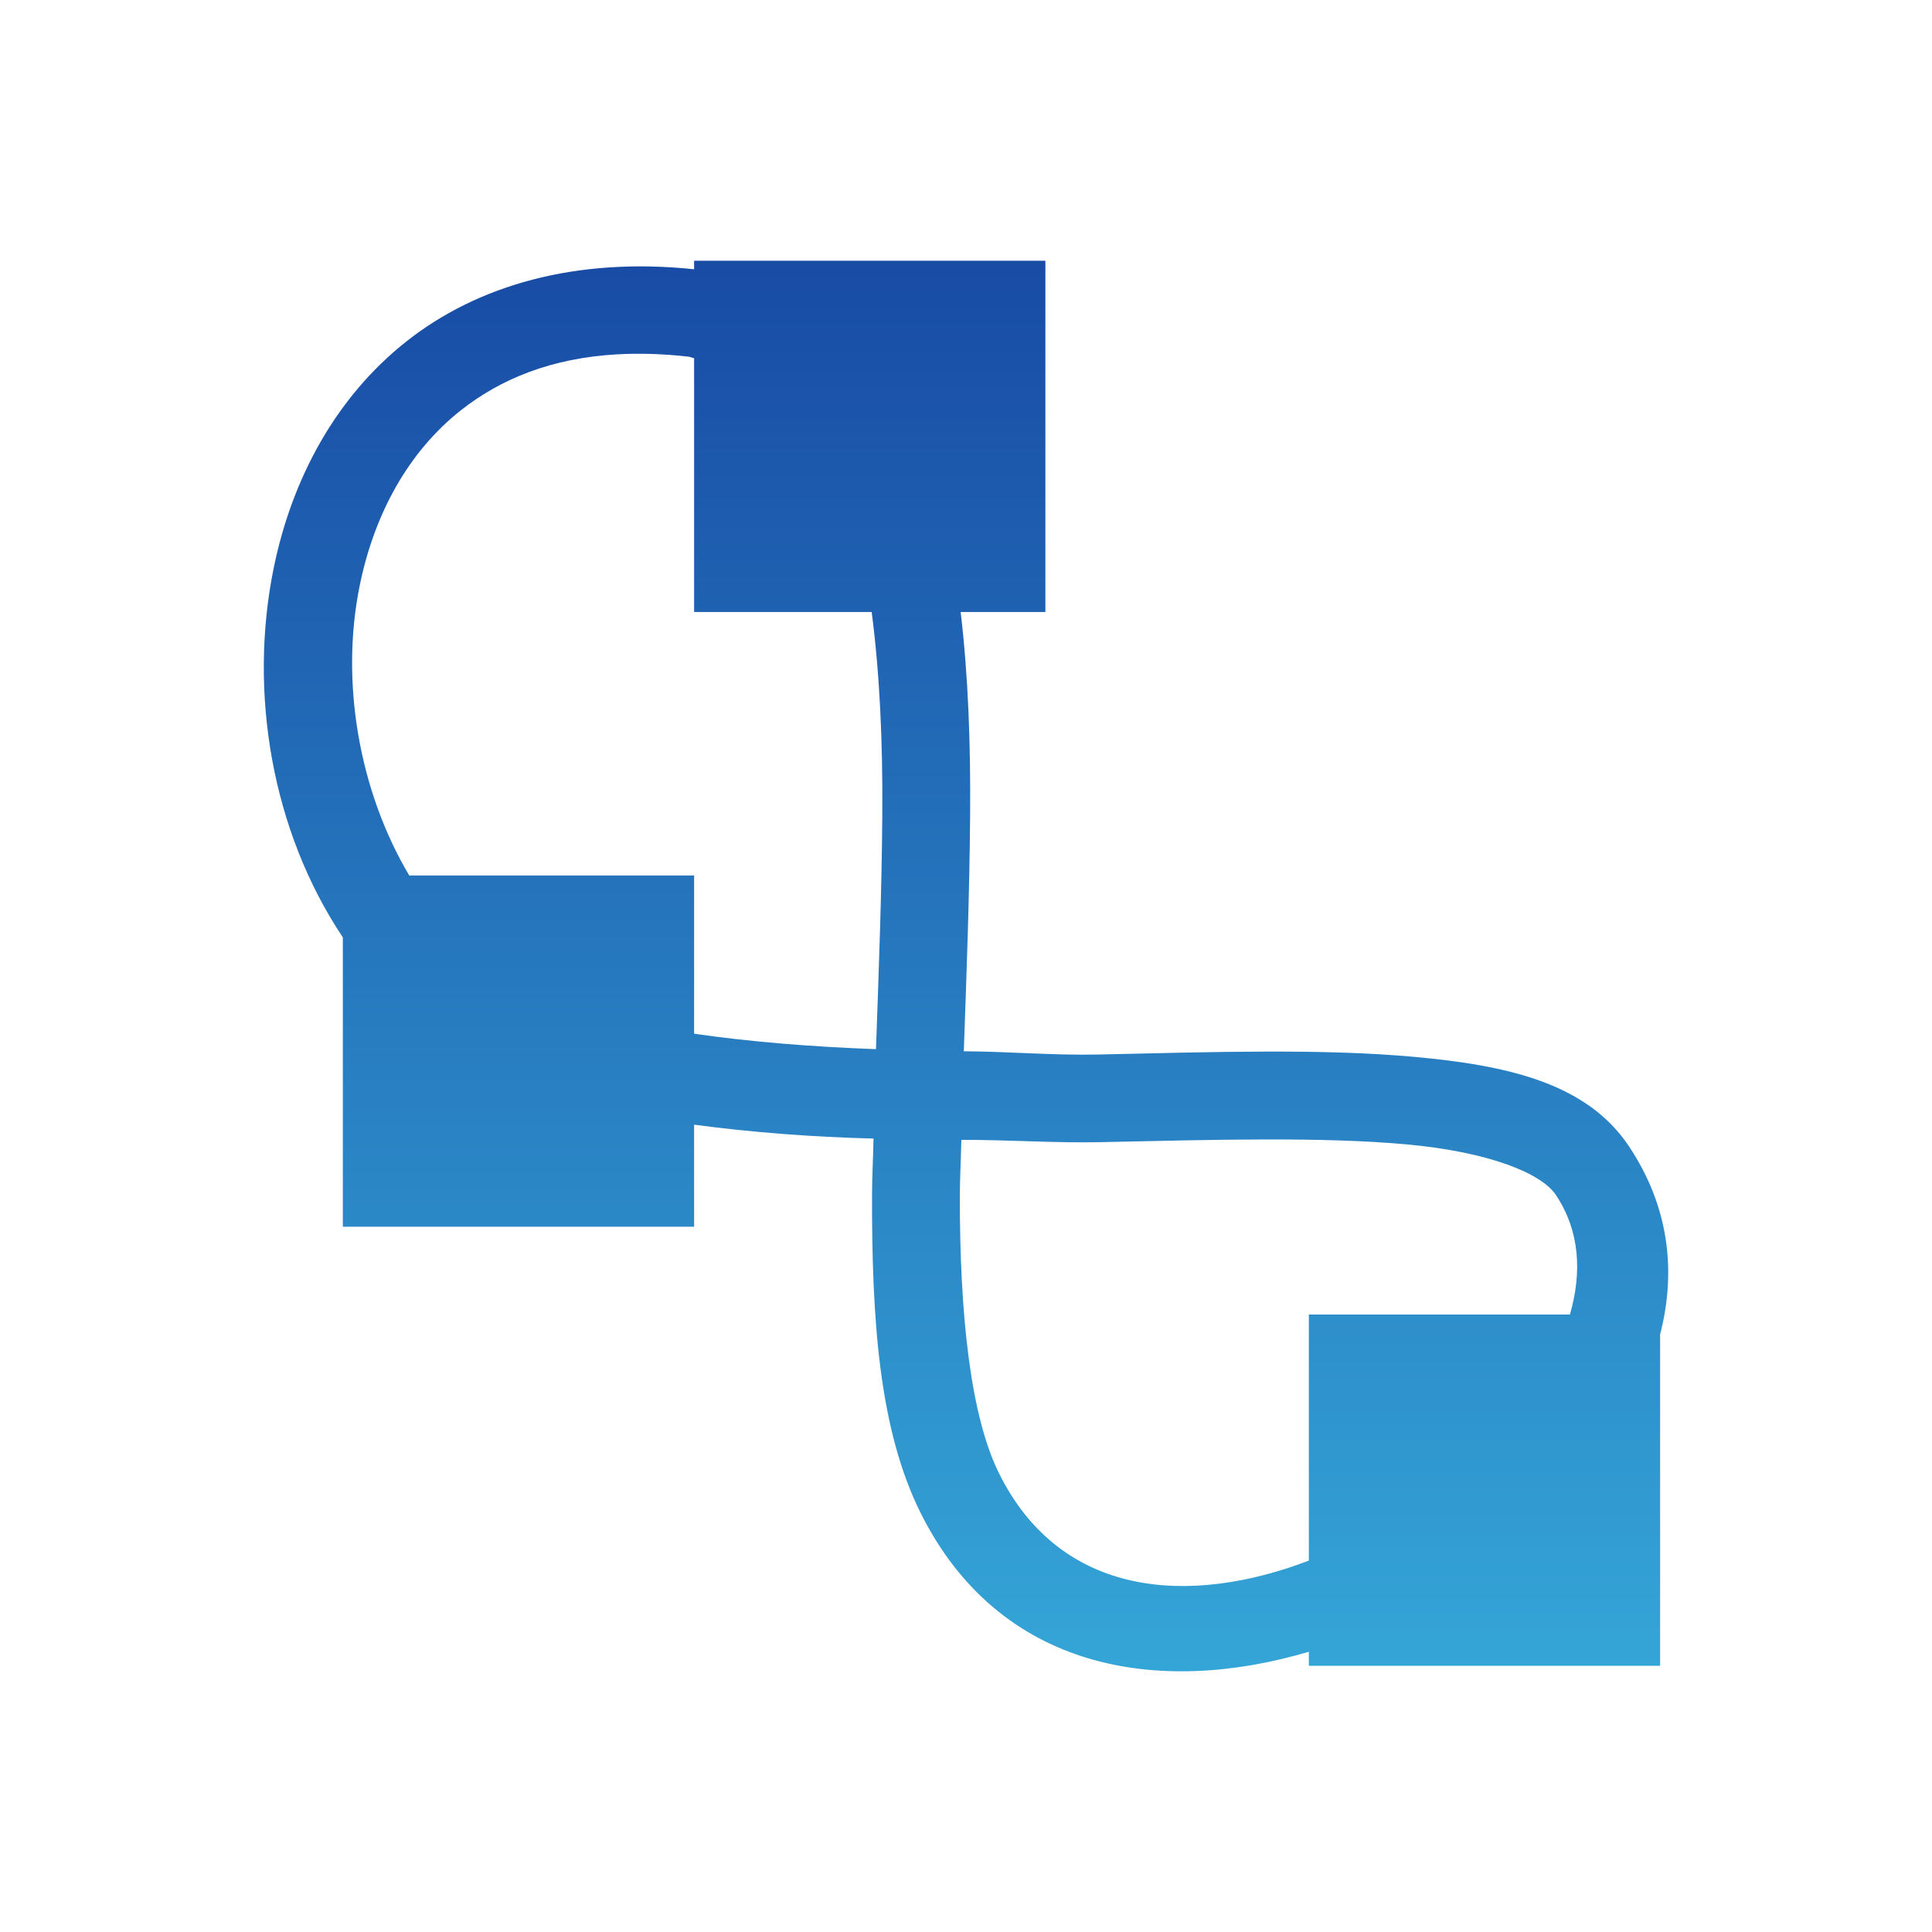 <svg xmlns="http://www.w3.org/2000/svg" width="22" height="22" version="1.1">
 <defs>
   <style id="current-color-scheme" type="text/css">
   .ColorScheme-Text { color: #e8e8e8; } .ColorScheme-Highlight { color: #1AD6AB; }
  </style>
  <linearGradient id="arrongin" x1="0%" x2="0%" y1="0%" y2="100%">
   <stop offset="0%"    stop-color= "#dd9b44" stop-opacity="1"/>
   <stop offset="100%"  stop-color= "#ad6c16" stop-opacity="1"/>
  </linearGradient>
  <linearGradient id="aurora" x1="0%" x2="0%" y1="0%" y2="100%">
   <stop offset="0%"    stop-color= "#09D4DF" stop-opacity="1"/>
   <stop offset="100%"  stop-color= "#9269F4" stop-opacity="1"/>
  </linearGradient> 
  <linearGradient id="cyberblue" x1="0%" x2="0%" y1="0%" y2="100%">
   <stop offset="0%"    stop-color= "#07B3FF" stop-opacity="1"/>
   <stop offset="100%"  stop-color= "#007DE8" stop-opacity="1"/>
  </linearGradient>
  <linearGradient id="cyberneon" x1="0%" x2="0%" y1="0%" y2="100%">
    <stop offset="0%"   stop-color= "#0abdc6" stop-opacity="1"/>
    <stop offset="100%" stop-color= "#ea00d9" stop-opacity="1"/>
  </linearGradient>
  <linearGradient id="fitdance" x1="0%" x2="0%" y1="0%" y2="100%">
   <stop offset="0%"    stop-color= "#1AD6AB" stop-opacity="1"/>
   <stop offset="100%"  stop-color= "#329DB6" stop-opacity="1"/>
  </linearGradient>
  <linearGradient id="oomox" x1="0%" x2="0%" y1="0%" y2="100%">
   <stop offset="0%"    stop-color= "#184ba5" stop-opacity="1"/>
   <stop offset="100%"  stop-color= "#35a7d8" stop-opacity="1"/>
  </linearGradient>
  <linearGradient id="rainblue" x1="0%" x2="0%" y1="0%" y2="100%">
   <stop offset="0%"    stop-color= "#00F260" stop-opacity="1"/>
   <stop offset="100%"  stop-color= "#0575E6" stop-opacity="1"/>
  </linearGradient>
  <linearGradient id="redcarbon" x1="0%" x2="0%" y1="0%" y2="100%">
   <stop offset="0%"    stop-color= "#FF6D57" stop-opacity="1"/>
   <stop offset="50%"   stop-color= "#FF5160" stop-opacity="1"/>
   <stop offset="100%"  stop-color= "#F50F22" stop-opacity="1"/>
  </linearGradient>
  <linearGradient id="sunrise" x1="0%" x2="0%" y1="0%" y2="100%">
   <stop offset="0%"    stop-color= "#FF8501" stop-opacity="1"/>
   <stop offset="100%"  stop-color= "#FFCB01" stop-opacity="1"/>
  </linearGradient>
  <linearGradient id="telinkrin" x1="0%" x2="0%" y1="0%" y2="100%">
   <stop offset="0%"    stop-color= "#b2ced6" stop-opacity="1"/>
   <stop offset="100%"  stop-color= "#6da5b7" stop-opacity="1"/>
  </linearGradient>
  <linearGradient id="60spsycho" x1="0%" x2="0%" y1="0%" y2="100%">
   <stop offset="0%"    stop-color= "#df5940" stop-opacity="1"/>
   <stop offset="25%"   stop-color= "#d8d15f" stop-opacity="1"/>
   <stop offset="50%"   stop-color= "#e9882a" stop-opacity="1"/>
   <stop offset="100%"  stop-color= "#279362" stop-opacity="1"/>
  </linearGradient>
  <linearGradient id="90ssummer" x1="0%" x2="0%" y1="0%" y2="100%">
   <stop offset="0%"    stop-color= "#f618c7" stop-opacity="1"/>
   <stop offset="20%"   stop-color= "#94ffab" stop-opacity="1"/>
   <stop offset="50%"   stop-color= "#fbfd54" stop-opacity="1"/>
   <stop offset="100%"  stop-color= "#0f83ae" stop-opacity="1"/>
  </linearGradient>
 </defs>
 <path fill="url(#oomox)" class="ColorScheme-Text" d="M 4.904 -0.031 L 4.904 0.066 C 3.552 -0.075 2.436 0.25 1.629 0.887 C 0.813 1.531 0.324 2.464 0.119 3.457 C -0.175 4.883 0.097 6.467 0.904 7.674 L 0.904 10.969 L 4.904 10.969 L 4.904 9.807 C 5.565 9.895 6.247 9.947 6.947 9.965 C 6.943 10.18 6.93 10.409 6.93 10.619 C 6.928 12.015 7.007 13.275 7.484 14.23 C 8.38 16.021 10.185 16.317 11.904 15.809 L 11.904 15.969 L 15.904 15.969 L 15.904 12.195 C 16.089 11.48 16.008 10.741 15.549 10.053 C 15.066 9.328 14.154 9.131 13.107 9.035 C 12.061 8.939 10.809 8.979 9.506 9.008 C 8.989 9.019 8.495 8.974 7.975 8.971 C 8.007 8.071 8.04 7.187 8.047 6.277 C 8.053 5.476 8.026 4.7 7.939 3.969 L 8.904 3.969 L 8.904 -0.031 L 4.904 -0.031 z M 4.025 1.035 C 4.276 1.021 4.546 1.028 4.836 1.061 C 4.862 1.063 4.879 1.075 4.904 1.078 L 4.904 3.969 L 6.926 3.969 C 7.017 4.666 7.053 5.445 7.047 6.27 C 7.041 7.146 7.007 8.046 6.975 8.947 C 6.248 8.92 5.553 8.865 4.904 8.771 L 4.904 6.969 L 1.66 6.969 C 1.091 6.012 0.87 4.763 1.098 3.658 C 1.264 2.852 1.648 2.146 2.248 1.672 C 2.698 1.317 3.275 1.078 4.025 1.035 z M 11.406 9.975 C 11.996 9.974 12.542 9.988 13.016 10.031 C 13.963 10.118 14.552 10.361 14.717 10.607 C 14.991 11.019 15.015 11.49 14.877 11.969 L 11.904 11.969 L 11.904 14.771 C 10.539 15.292 9.083 15.192 8.379 13.783 C 8.05 13.126 7.928 11.966 7.93 10.621 C 7.93 10.423 7.943 10.186 7.947 9.98 C 8.479 9.978 9.009 10.017 9.527 10.006 C 10.182 9.992 10.816 9.976 11.406 9.975 z" transform="translate(3 3)"/>
</svg>
